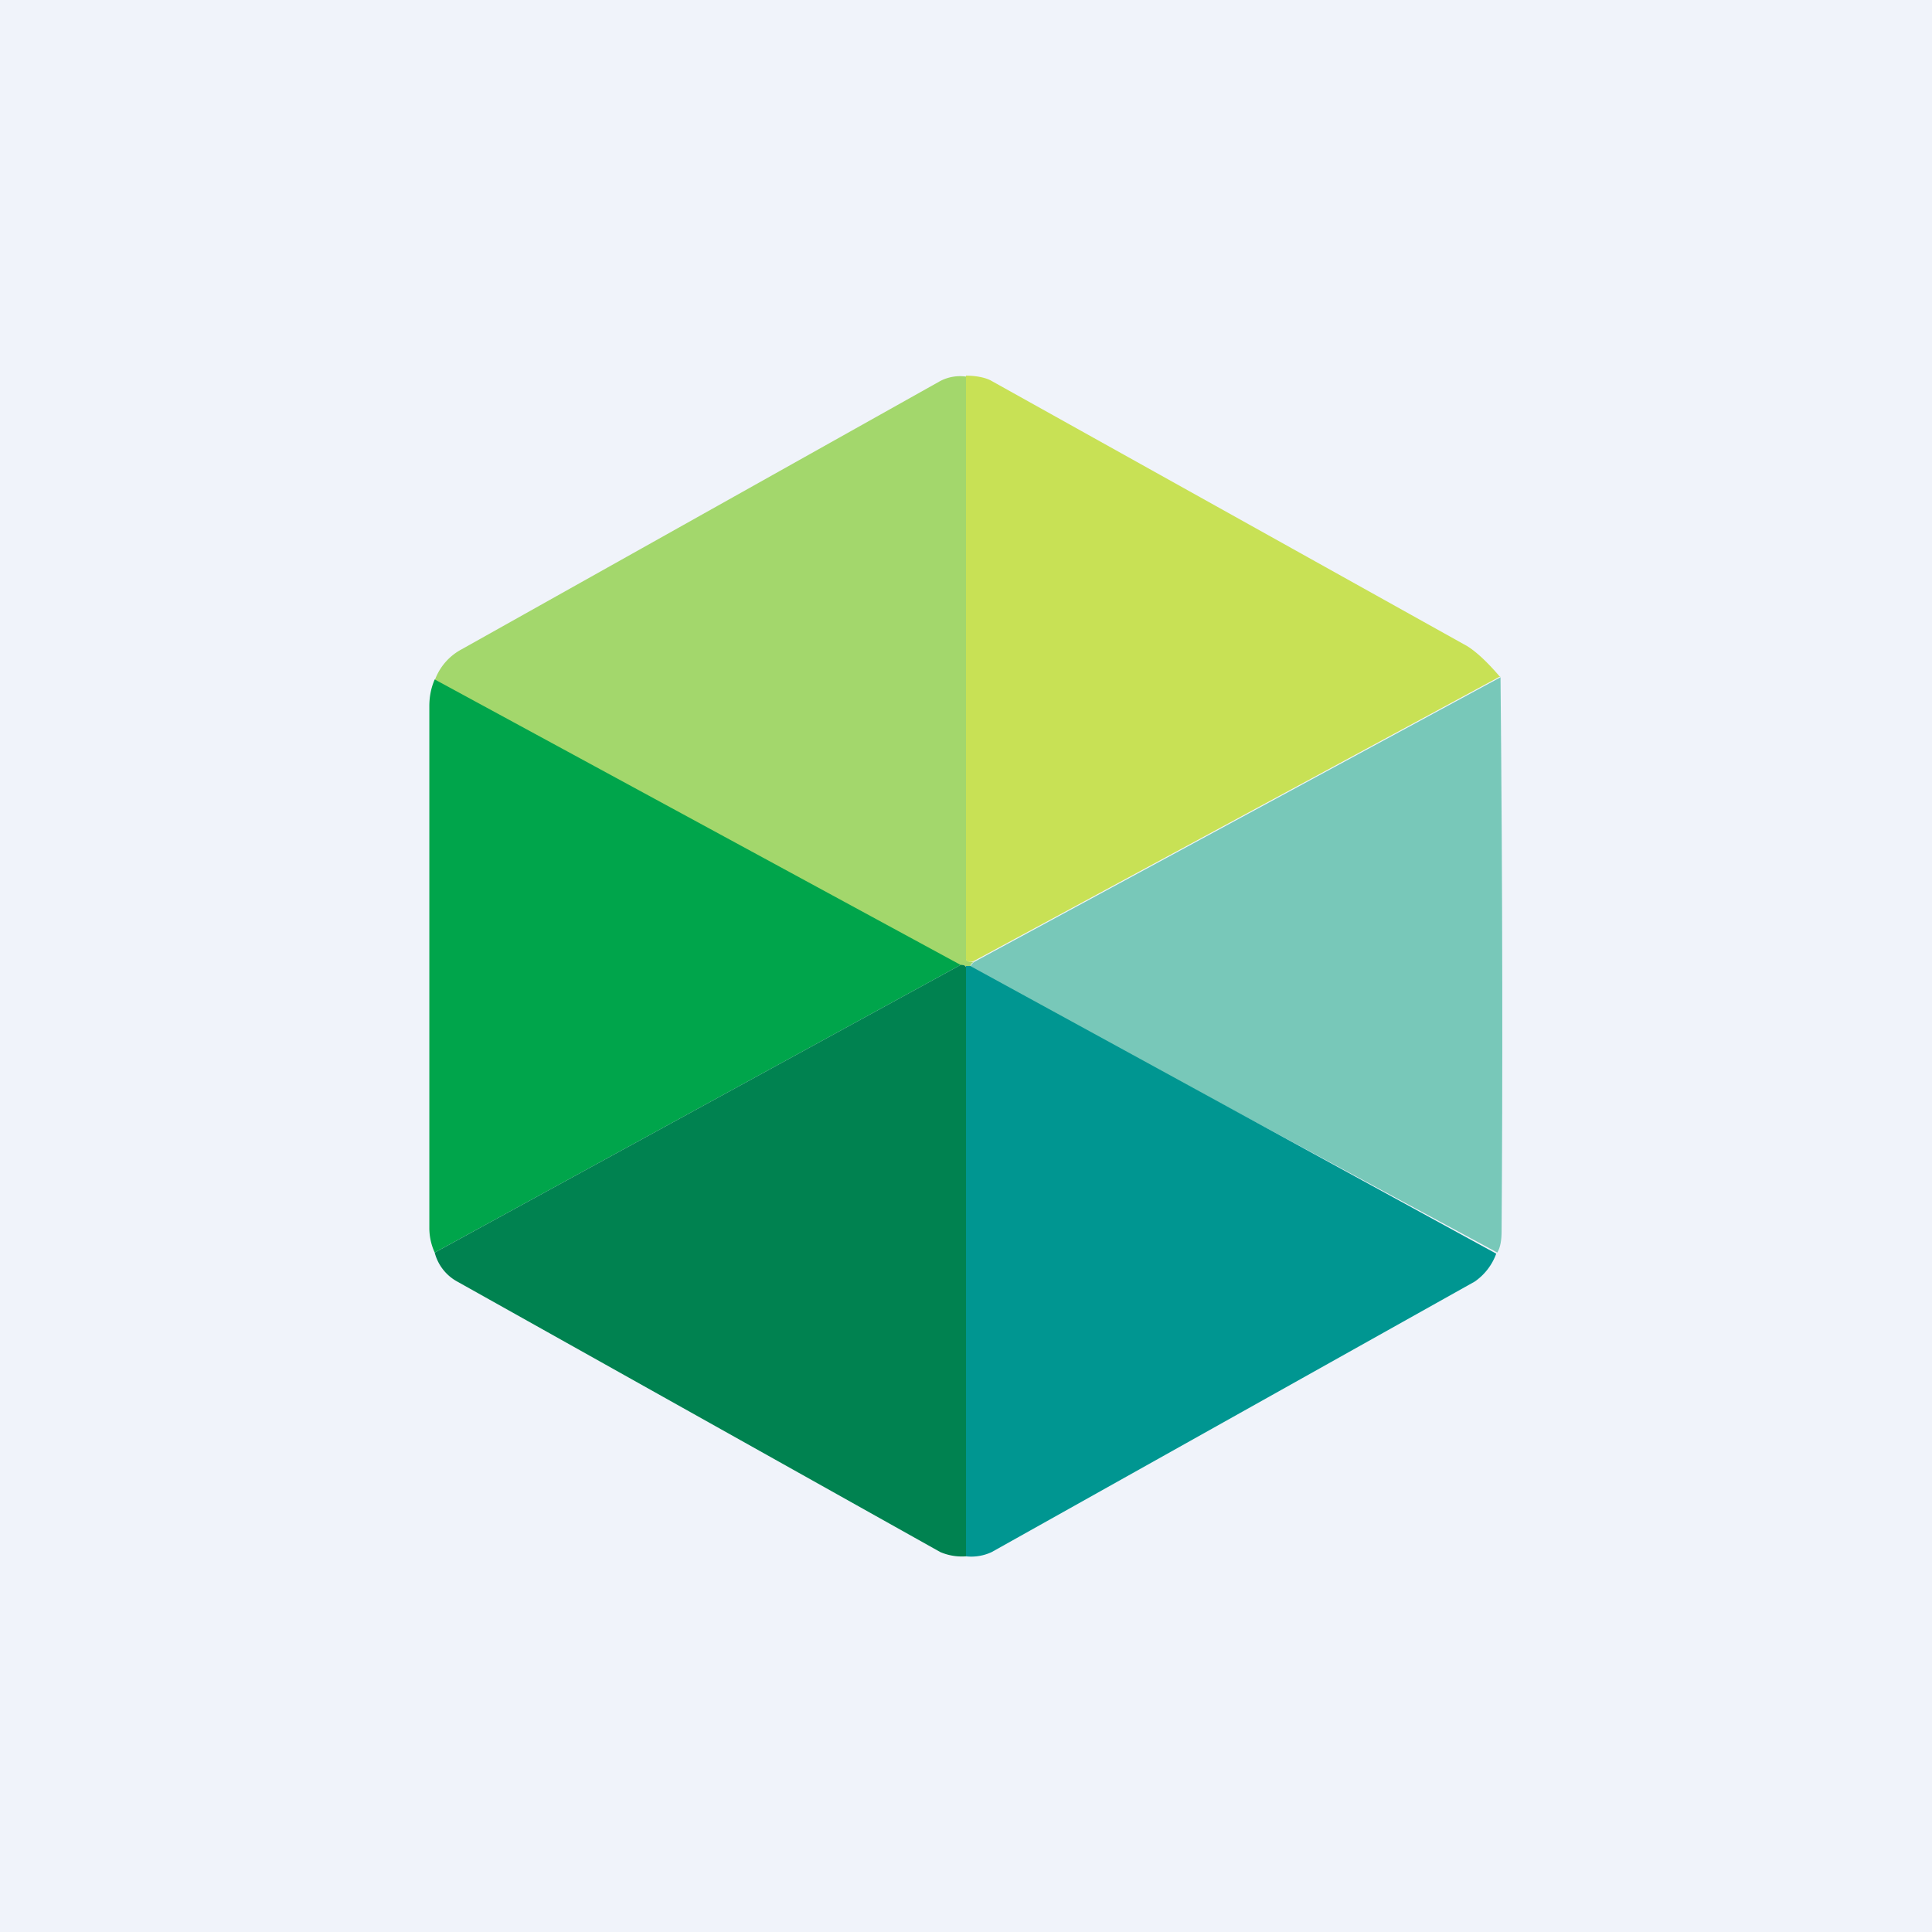 <!-- by TradingView --><svg width="18" height="18" viewBox="0 0 18 18" xmlns="http://www.w3.org/2000/svg"><path fill="#F0F3FA" d="M0 0h18v18H0z"/><path d="M9 3.5v5.43c0 .02.02.03.04.03a.1.1 0 0 0 .04 0c-.03.01-.04.03-.04.05H9C9 9 8.97 8.98 8.95 9l-4.9-2.66a.53.53 0 0 1 .25-.29l4.46-2.5a.4.4 0 0 1 .25-.04Z" fill="#A3D76C"/><path d="m13.98 6.3-4.9 2.65a.1.1 0 0 1-.05.01c-.02 0-.03-.01-.03-.03V3.5c.1 0 .19.02.24.05l4.43 2.47c.08.05.18.14.3.28Z" fill="#C8E155"/><path d="M13.98 6.3c.02 2.08.02 3.8.01 5.17 0 .08-.01.15-.04.2L9.04 9.02c0-.02.01-.04.04-.06l4.9-2.65Z" fill="#78C8B9"/><path d="m4.05 6.33 4.9 2.66-4.9 2.68a.56.56 0 0 1-.05-.22V6.58c0-.1.02-.18.05-.25Z" fill="#00A54B"/><path d="M9 9.01v5.49a.51.51 0 0 1-.24-.04l-4.5-2.52a.43.43 0 0 1-.21-.27l4.9-2.68c.02 0 .04 0 .05.02Z" fill="#008250"/><path d="m9.04 9 4.9 2.68a.54.54 0 0 1-.2.26l-4.5 2.52a.45.45 0 0 1-.24.04V9h.04Z" fill="#009691"/></svg>
